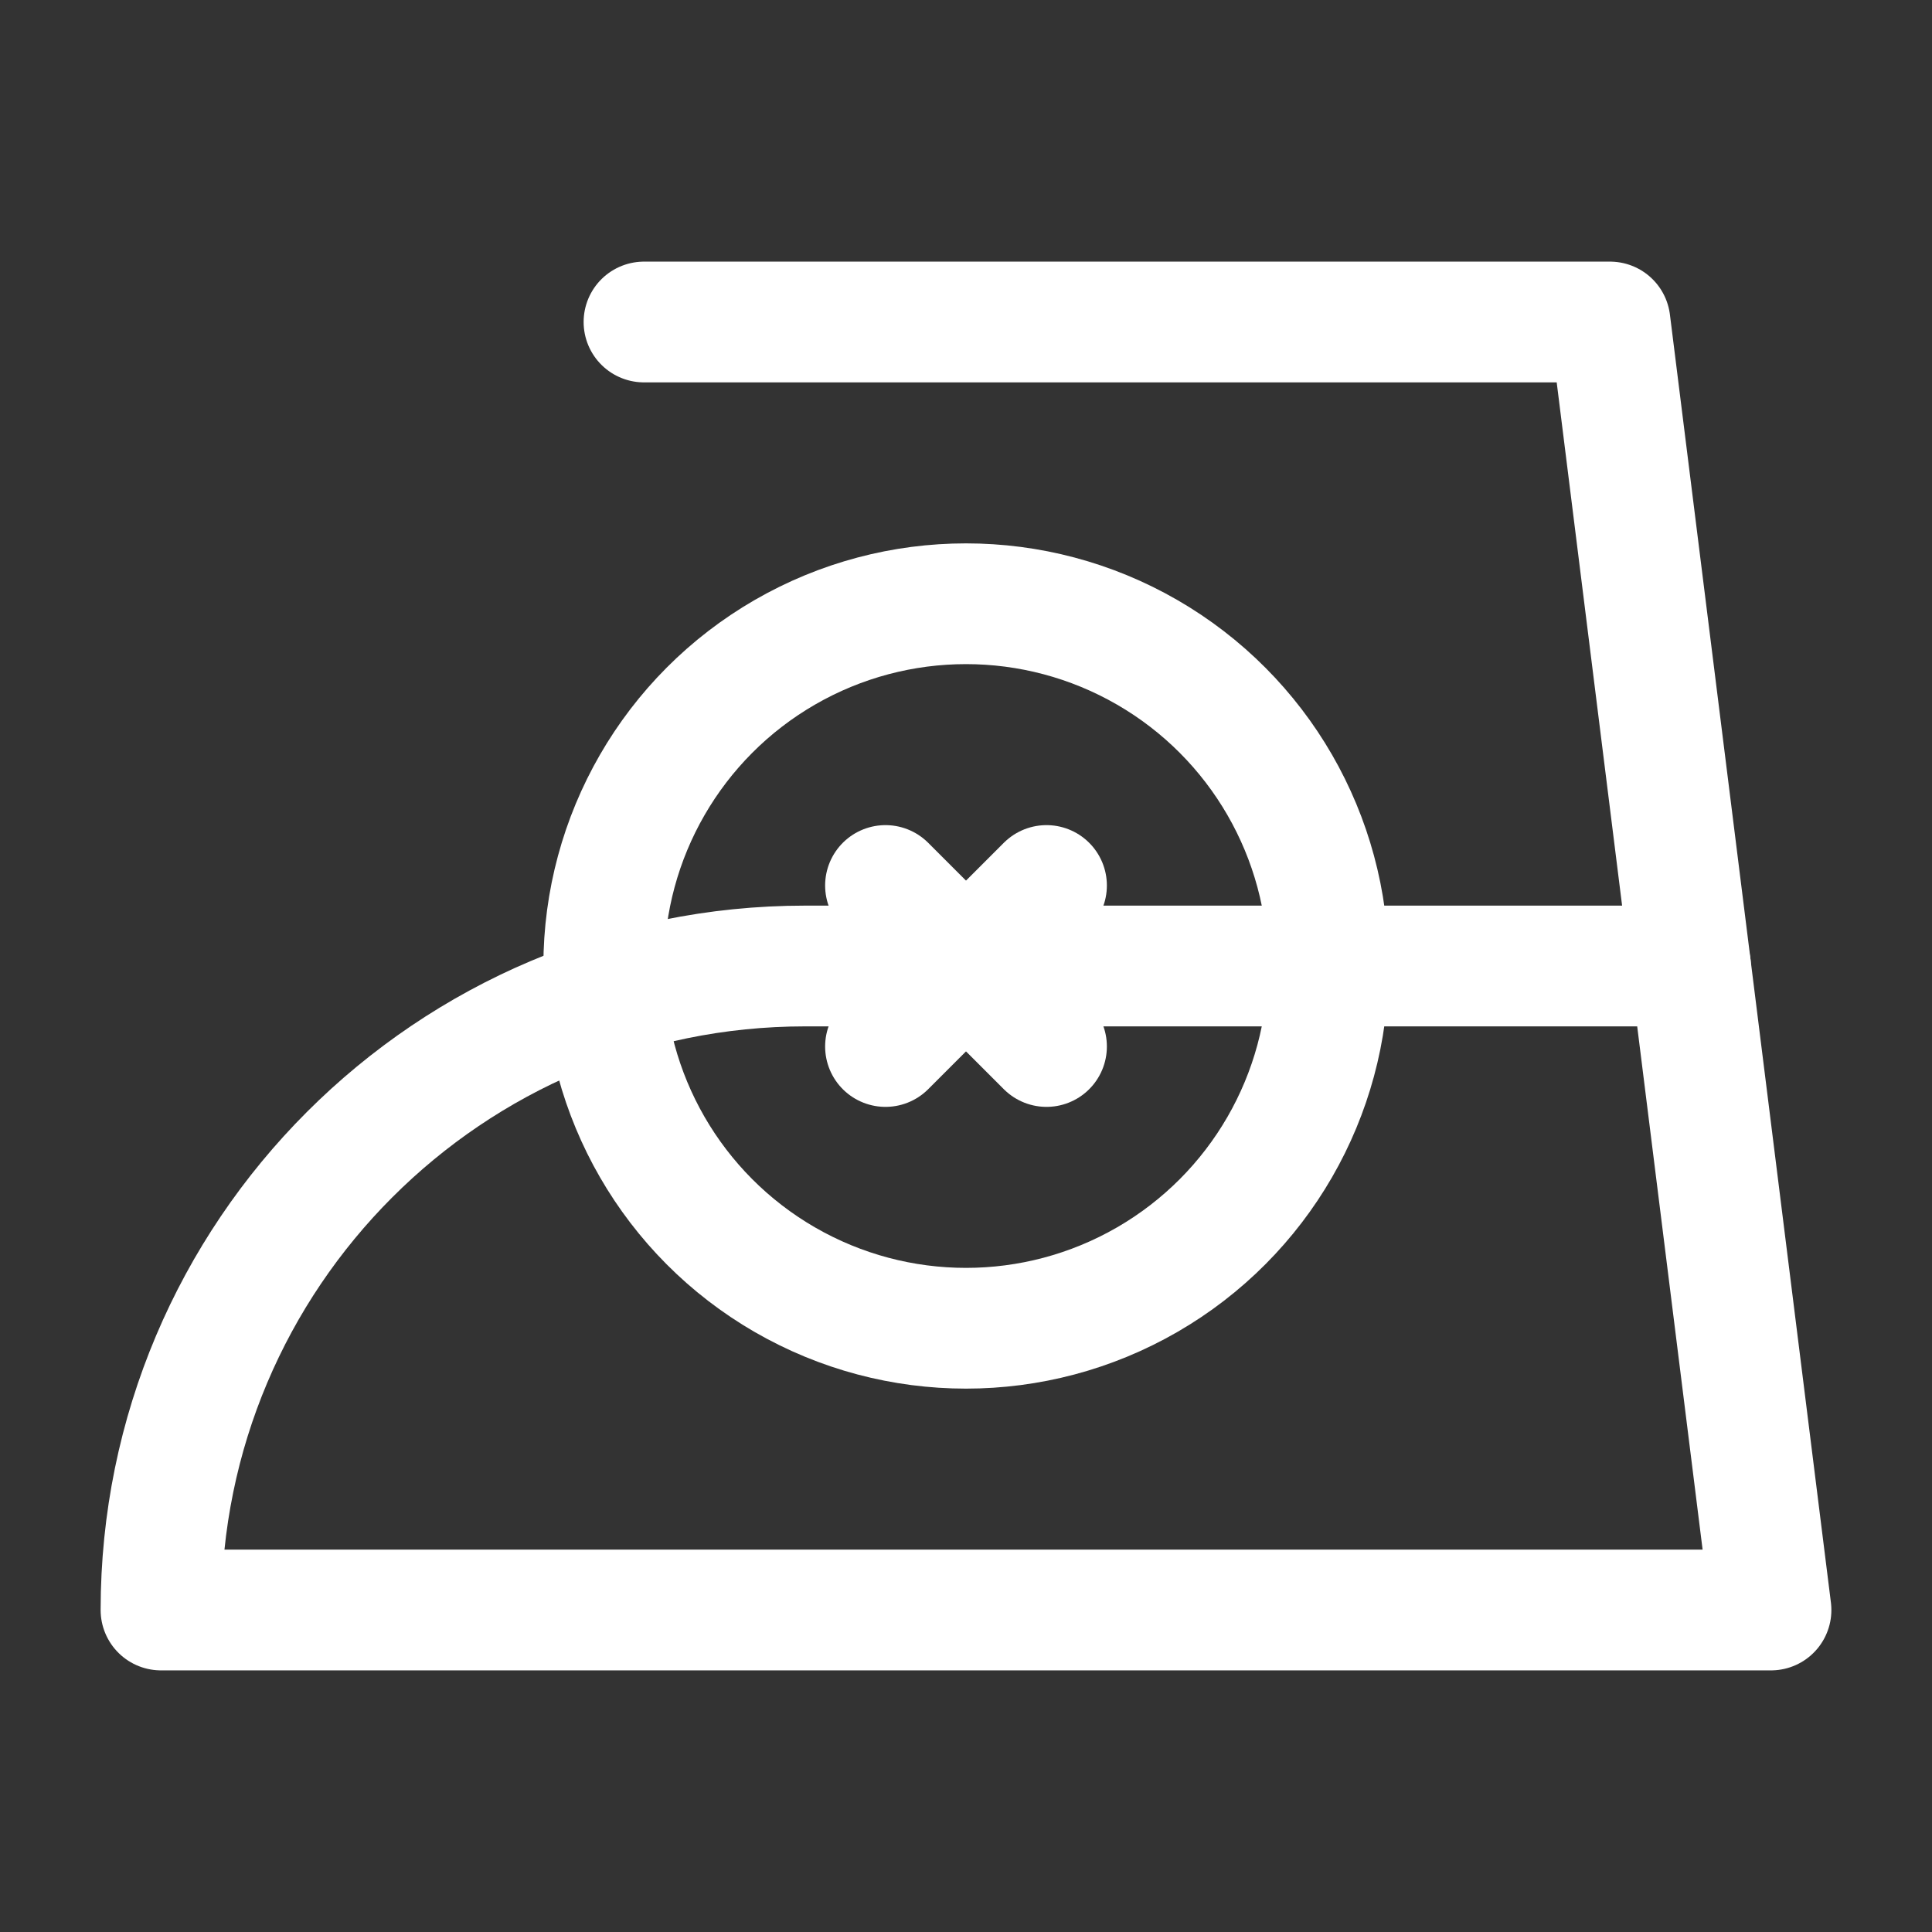 <?xml version="1.0" encoding="UTF-8"?><svg width="32" height="32" viewBox="0 0 48 48" fill="none" xmlns="http://www.w3.org/2000/svg"><rect x="0" y="0" width="48" height="48" fill="#333333" stroke="none"/><path d="M4 40H44L42 24H20C11.163 24 4 31.163 4 40Z" fill="none" stroke="#ffffff" stroke-width="3" stroke-linecap="round" stroke-linejoin="round"/><path d="M16 8H40L42 24" stroke="#ffffff" stroke-width="3" stroke-linecap="round" stroke-linejoin="round"/><circle cx="24" cy="24" r="9" fill="none" stroke="#ffffff" stroke-width="3" stroke-linecap="round" stroke-linejoin="round"/><path d="M26 26L24 24L22 22" stroke="#ffffff" stroke-width="3" stroke-linecap="round" stroke-linejoin="round"/><path d="M26 22L24 24L22 26" stroke="#ffffff" stroke-width="3" stroke-linecap="round" stroke-linejoin="round"/></svg>
